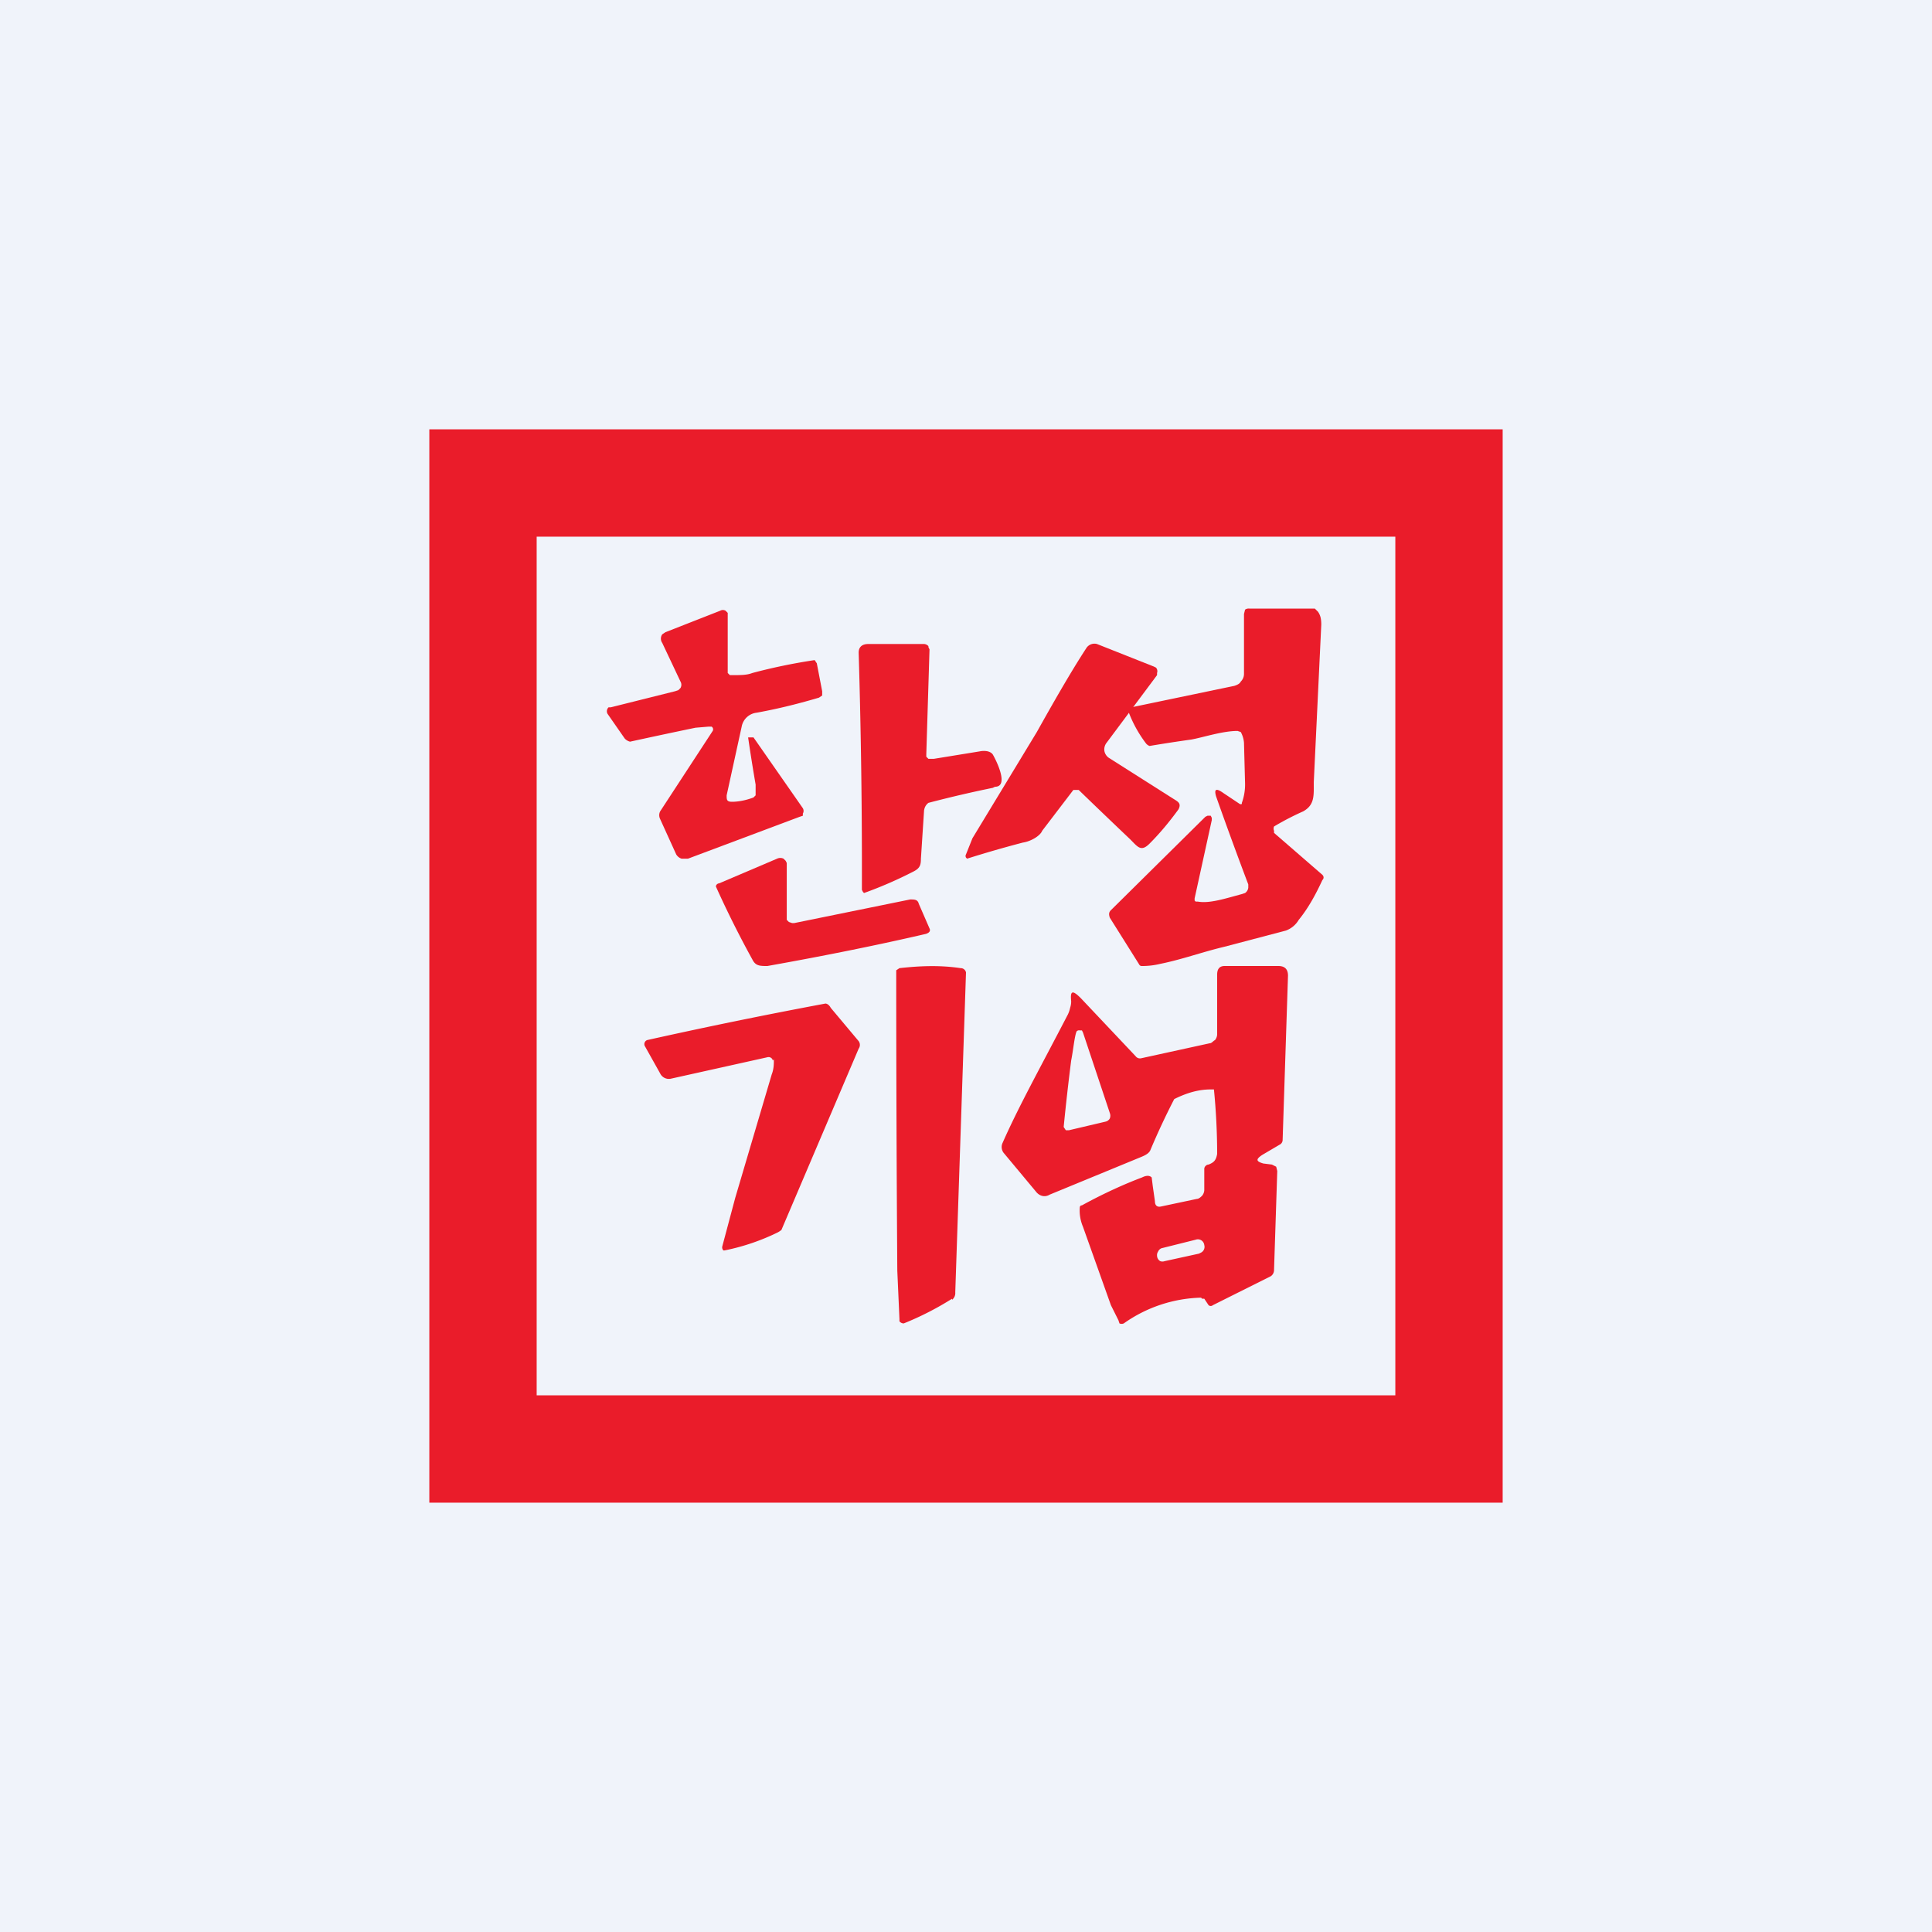 <!-- by TradingView --><svg width="18" height="18" viewBox="0 0 18 18" xmlns="http://www.w3.org/2000/svg"><path fill="#F0F3FA" d="M0 0h18v18H0z"/><path fill-rule="evenodd" d="M14 4H4v10h10V4Zm-1 1H5v8h8V5Z" fill="#EA1C2A"/><path d="M6.83 6.29c.07 0 .13 0 .18-.02a5.32 5.32 0 0 1 .58-.12l.02.03.05.26v.04l-.03.02c-.17.05-.36.1-.58.14a.16.16 0 0 0-.14.13l-.14.64c0 .04 0 .06.05.06s.12-.01.2-.04l.02-.02v-.1a17.05 17.05 0 0 1-.07-.44h.05l.46.66a.05.05 0 0 1 0 .05v.02l-.03.01L6.41 8h-.06a.09.09 0 0 1-.05-.04l-.15-.33a.08.08 0 0 1 0-.07l.49-.75a.03.03 0 0 0-.01-.04H6.6l-.12.01a58.85 58.85 0 0 0-.61.13.1.1 0 0 1-.05-.03l-.16-.23a.05.05 0 0 1 .01-.06h.02l.6-.15.03-.01.02-.02a.06.06 0 0 0 0-.06l-.17-.36a.07.07 0 0 1 0-.08l.03-.02.51-.2a.05.05 0 0 1 .05 0l.02.02v.56l.02.02h.02ZM11.55 7.49a.02.02 0 0 0 .02 0v-.01a.5.5 0 0 0 .03-.18l-.01-.38a.25.25 0 0 0-.03-.1l-.03-.01c-.14 0-.32.06-.43.08a13.63 13.63 0 0 0-.39.06.08.08 0 0 1-.03-.02 1.16 1.16 0 0 1-.17-.31.04.04 0 0 1 .02-.03h.01l.96-.2c.03-.01.05-.02.06-.04a.1.1 0 0 0 .03-.07v-.56l.01-.04a.06.06 0 0 1 .04-.01h.61l.03.03c.02.03.03.06.03.12l-.07 1.47c0 .12.01.21-.1.27a2.56 2.56 0 0 0-.27.14.05.05 0 0 0 0 .04v.02l.45.39c.01.01.02.03 0 .05-.06.13-.13.26-.22.37a.23.23 0 0 1-.12.1l-.57.15c-.21.05-.4.12-.6.16a.7.7 0 0 1-.17.02c-.01 0-.02 0-.03-.02l-.27-.43c-.01-.03-.01-.05.01-.07l.88-.87.02-.01h.03l.01.02v.02l-.16.73v.02l.01.01h.02c.11.02.26-.03.41-.07l.03-.01a.07.07 0 0 0 .03-.05v-.03a39.79 39.79 0 0 1-.3-.82c-.02-.07 0-.08.07-.03l.15.1ZM8.61 7.54 8.58 8c0 .06-.01.09-.07.12a3.85 3.85 0 0 1-.46.2l-.01-.01-.01-.02A67.69 67.69 0 0 0 8 6.08c0-.05.03-.08.09-.08h.52a.06.06 0 0 1 .04.02v.01l.01.02-.03.98v.02l.02.02h.05L9.13 7c.05-.01.1 0 .12.03.04.07.15.3.02.3l-.02.01a11.3 11.3 0 0 0-.6.14.1.1 0 0 0-.04.07Z" fill="#EA1C2A"/><path d="M10.06 7.36H10l-.29.38c-.02.05-.11.1-.18.11a10.72 10.72 0 0 0-.52.15L9 7.99a.03.03 0 0 1 0-.03l.06-.15.6-.99c.14-.25.31-.55.46-.78a.09.09 0 0 1 .1-.04l.53.21.02.01a.05.05 0 0 1 .01.05v.02l-.47.63a.1.1 0 0 0-.02.08.1.1 0 0 0 .04.06l.63.4c.03.02.04.04.02.08-.08.11-.17.22-.27.32-.08.08-.11.03-.18-.04a74.72 74.72 0 0 1-.48-.46ZM7.33 8.55v.02l.02.02.03.01h.02l1.08-.22c.04 0 .07 0 .08.04l.1.23a.03.03 0 0 1 0 .03l-.01.01-.02.01c-.43.1-.92.2-1.48.3-.07 0-.11 0-.14-.06a9.46 9.46 0 0 1-.34-.68c0-.02.02-.03.03-.03L7.24 8a.07.07 0 0 1 .06 0l.02.02.01.02v.5ZM8.87 12.1a2.8 2.8 0 0 1-.45.23.05.05 0 0 1-.04-.02v-.02l-.02-.45a395.22 395.22 0 0 1-.01-2.8l.03-.02c.18-.02.37-.03.57 0a.05.05 0 0 1 .05.04l-.1 2.98a.08.08 0 0 1-.03.07ZM11.77 10.84l.08.01.04.02.01.04-.03.92a.07.07 0 0 1-.03.06l-.54.27a.03.03 0 0 1-.04 0l-.04-.06h-.02l-.01-.01a1.3 1.3 0 0 0-.72.24.05.05 0 0 1-.04 0l-.01-.03-.07-.14-.26-.73a.39.39 0 0 1-.03-.18s0-.02.02-.02c.2-.11.4-.2.56-.26.04-.02.07-.02.09 0l.01.08.02.14c0 .04.02.06.06.05l.33-.07c.02 0 .04-.02.05-.03a.09.09 0 0 0 .02-.05v-.2c0-.02.02-.04.04-.04.05-.02.07-.04.08-.1a6.18 6.18 0 0 0-.03-.6h-.03c-.11 0-.22.03-.34.09a6.76 6.76 0 0 0-.22.47c-.01.03-.04.05-.09.07l-.85.35c-.05.03-.1.01-.13-.03l-.3-.36a.09.09 0 0 1-.01-.09c.15-.34.34-.68.61-1.2a.27.27 0 0 0 .02-.06.2.2 0 0 0 .01-.06c-.01-.1.01-.11.09-.03l.51.54a.05.05 0 0 0 .05.02l.64-.14c.02 0 .03-.02.05-.03a.09.09 0 0 0 .02-.06v-.55c0-.05.02-.08.07-.08h.5c.06 0 .09.03.09.09l-.05 1.53a.05.05 0 0 1-.02.04l-.17.1c-.06.04-.06.06.01.08Zm-1.79-.96a21.59 21.59 0 0 0-.07.62l.02.03h.03l.34-.08a.06.06 0 0 0 .04-.03.07.07 0 0 0 0-.05l-.25-.75-.01-.02h-.02a.03.03 0 0 0-.03.01c-.02.05-.03.17-.05.27Zm1.24 1.72a.06.06 0 0 0-.08-.05l-.32.08a.06.06 0 0 0-.03.03.06.06 0 0 0-.01.04.06.06 0 0 0 .03.05.06.06 0 0 0 .04 0l.32-.07.02-.01a.06.06 0 0 0 .03-.07ZM7.2 9.88a.04.04 0 0 0-.05-.03l-.9.2a.09.09 0 0 1-.1-.05l-.14-.25a.04.04 0 0 1 .02-.06 49.1 49.1 0 0 1 1.66-.34c.02 0 .04.02.05.04L8 9.7a.06.06 0 0 1 0 .07l-.72 1.69-.03.02a2.03 2.03 0 0 1-.5.17h-.01a.04.04 0 0 1-.01-.04l.12-.45.34-1.15c.02-.05.02-.1.02-.14Z" fill="#EA1C2A"/></svg>